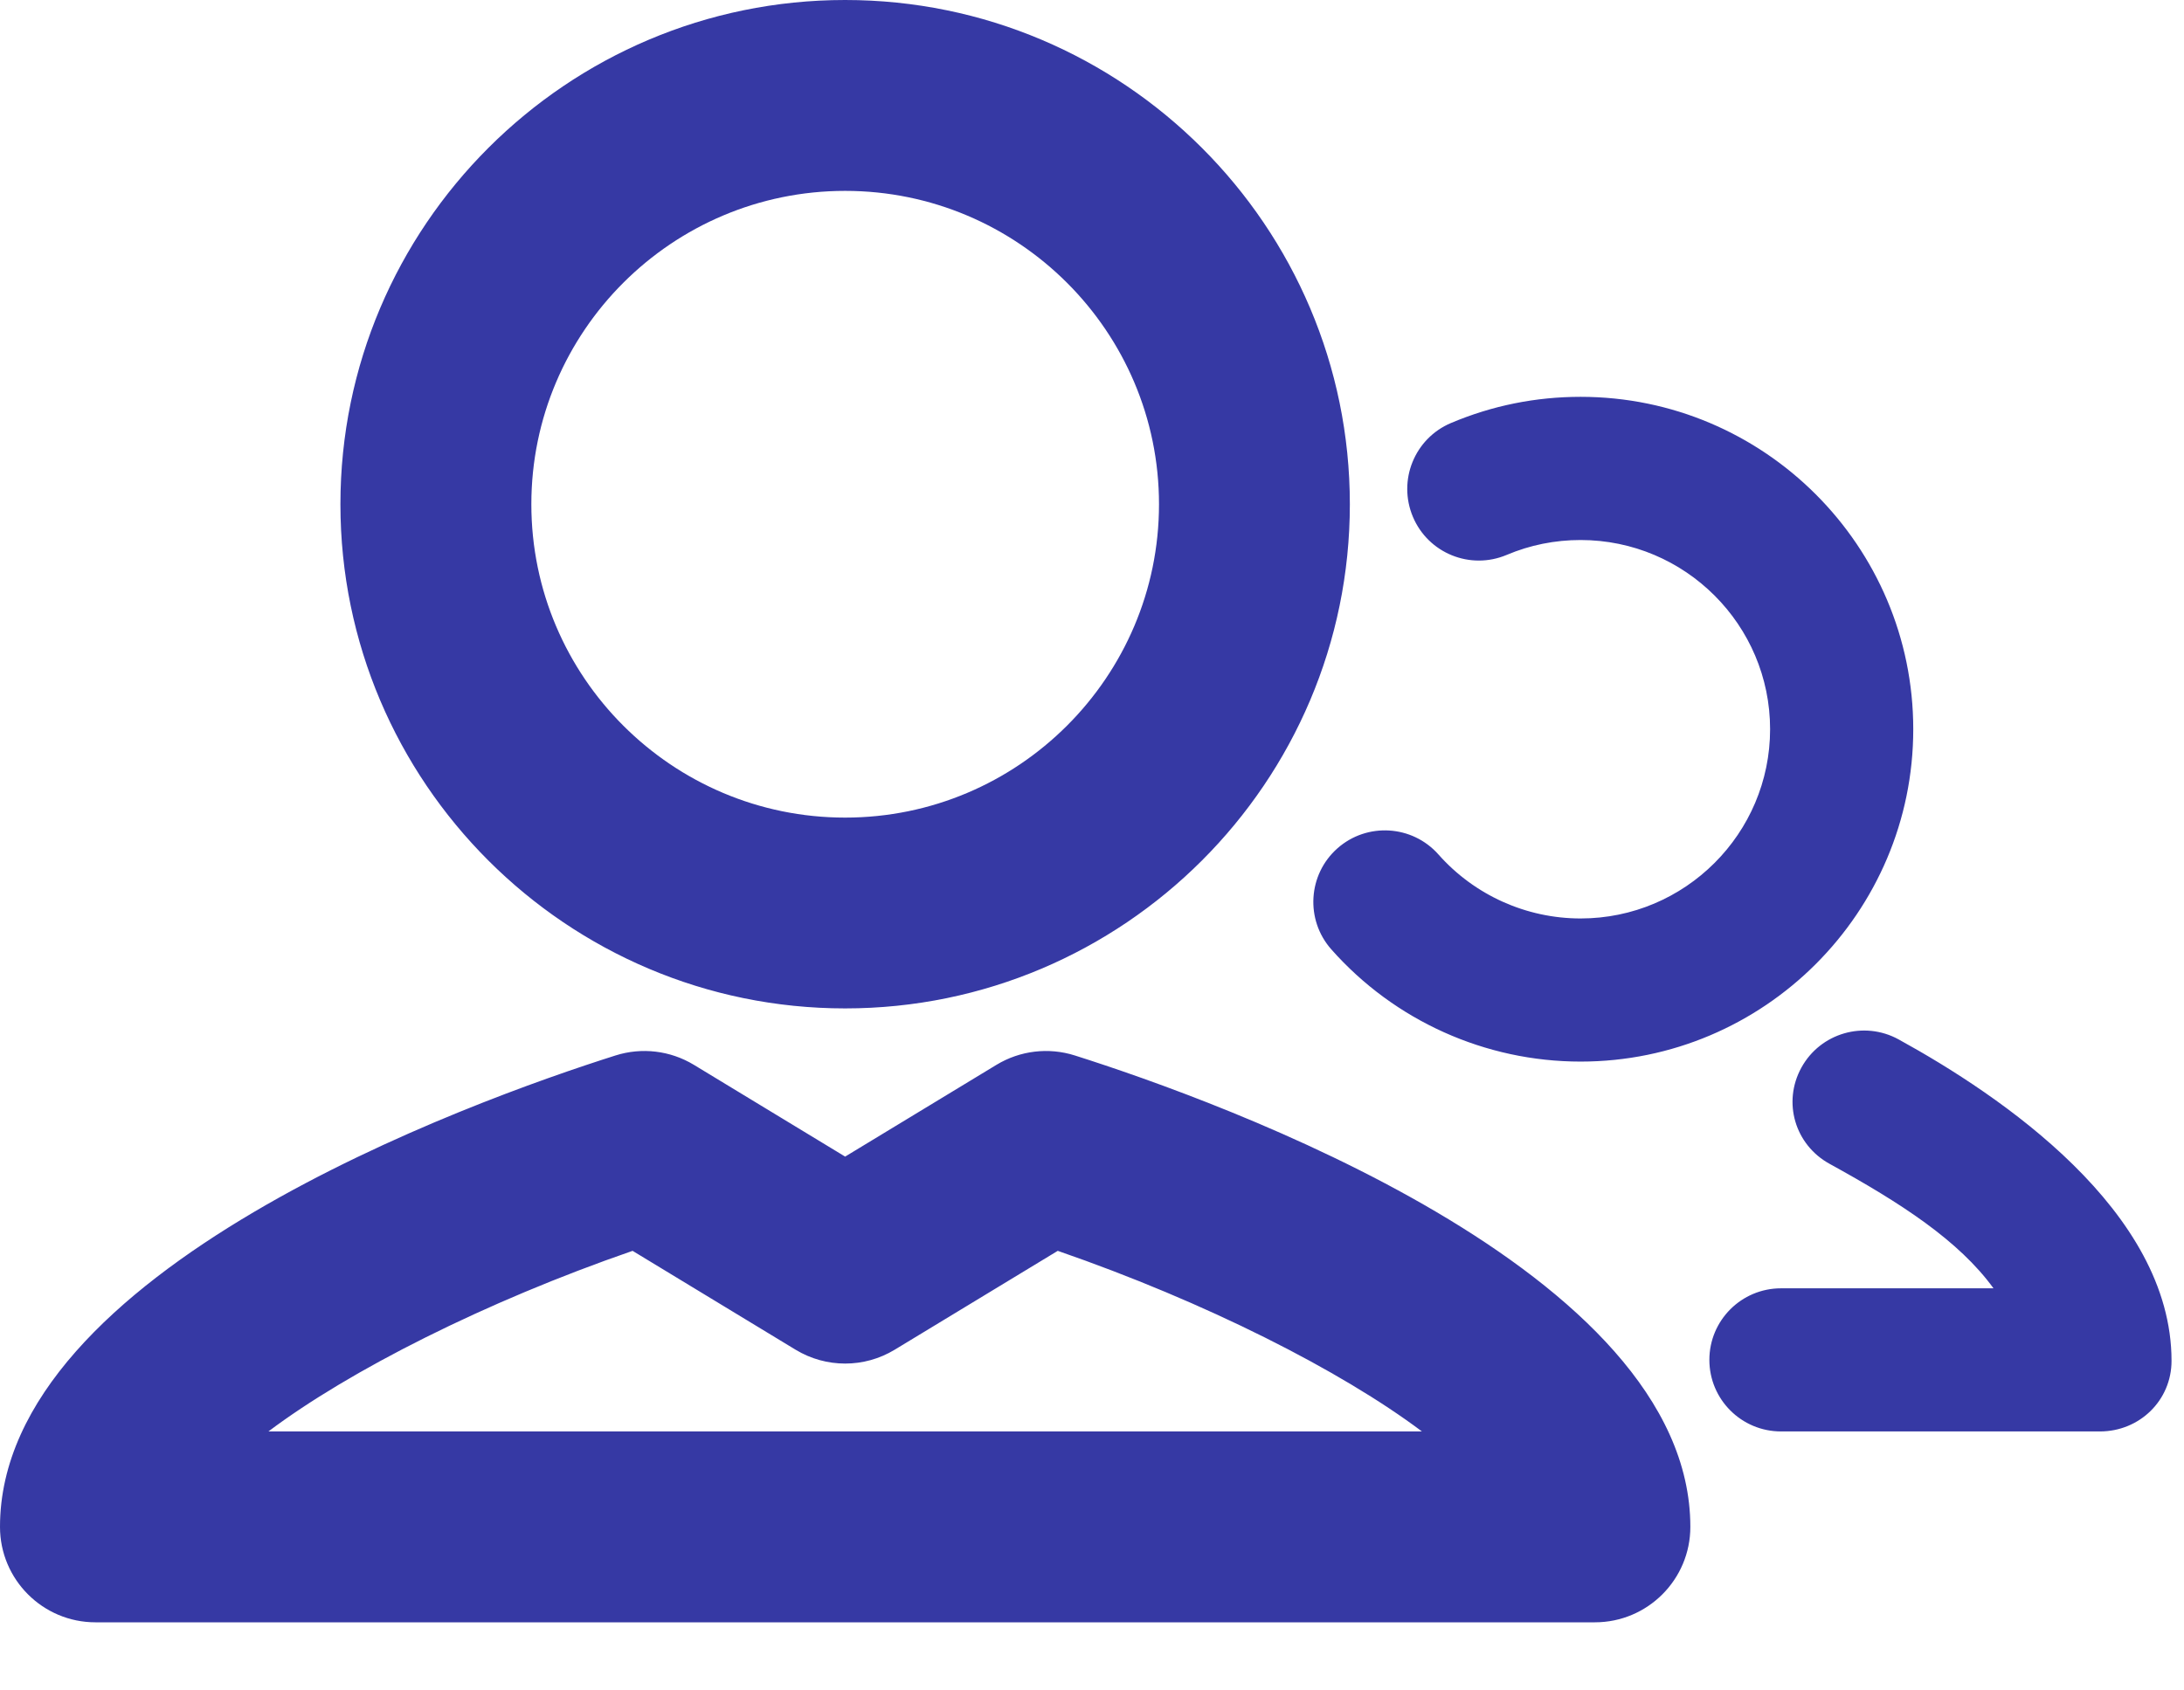 <svg width="31" height="24" viewBox="0 0 31 24" fill="none" xmlns="http://www.w3.org/2000/svg">
<path fill-rule="evenodd" clip-rule="evenodd" d="M25.125 10.353C25.125 8.872 23.918 7.667 22.435 7.667C22.071 7.667 21.718 7.738 21.387 7.878C20.869 8.097 20.273 7.855 20.055 7.338C19.837 6.82 20.078 6.225 20.595 6.006C21.179 5.759 21.797 5.634 22.435 5.634C25.039 5.634 27.157 7.751 27.157 10.353C27.157 12.955 25.039 15.072 22.435 15.072C21.083 15.072 19.793 14.492 18.897 13.479C18.525 13.059 18.564 12.416 18.984 12.044C19.404 11.673 20.046 11.712 20.418 12.132C20.929 12.709 21.664 13.04 22.435 13.04C23.918 13.04 25.125 11.835 25.125 10.353ZM30.823 19.321C30.823 19.882 30.369 20.323 29.807 20.323H25.28C24.718 20.323 24.263 19.868 24.263 19.307C24.263 18.746 24.718 18.291 25.28 18.291H28.296C27.804 17.613 26.98 17.079 25.97 16.524C25.478 16.254 25.299 15.65 25.569 15.158C25.839 14.666 26.457 14.487 26.949 14.757C28.396 15.552 30.823 17.191 30.823 19.321ZM3.81 20.323C4.959 19.459 6.885 18.483 8.979 17.759L11.293 19.163C11.726 19.425 12.267 19.425 12.699 19.163L15.014 17.759C17.108 18.483 19.033 19.459 20.183 20.323H3.81ZM15.256 14.985C14.884 14.867 14.479 14.915 14.144 15.118L11.996 16.421L9.849 15.118C9.514 14.915 9.109 14.867 8.737 14.985C6.687 15.635 0 18.038 0 21.678C0 22.426 0.607 23.033 1.355 23.033H22.638C23.386 23.033 23.993 22.426 23.993 21.678C23.993 18.038 17.306 15.635 15.256 14.985ZM11.996 2.71C14.452 2.71 16.451 4.705 16.451 7.159C16.451 9.612 14.452 11.608 11.996 11.608C9.54 11.608 7.542 9.612 7.542 7.159C7.542 4.705 9.54 2.71 11.996 2.71ZM11.996 14.317C15.947 14.317 19.16 11.106 19.16 7.159C19.16 3.211 15.947 0 11.996 0C8.046 0 4.832 3.211 4.832 7.159C4.832 11.106 8.046 14.317 11.996 14.317Z" fill="#3639A4"/>
</svg>
